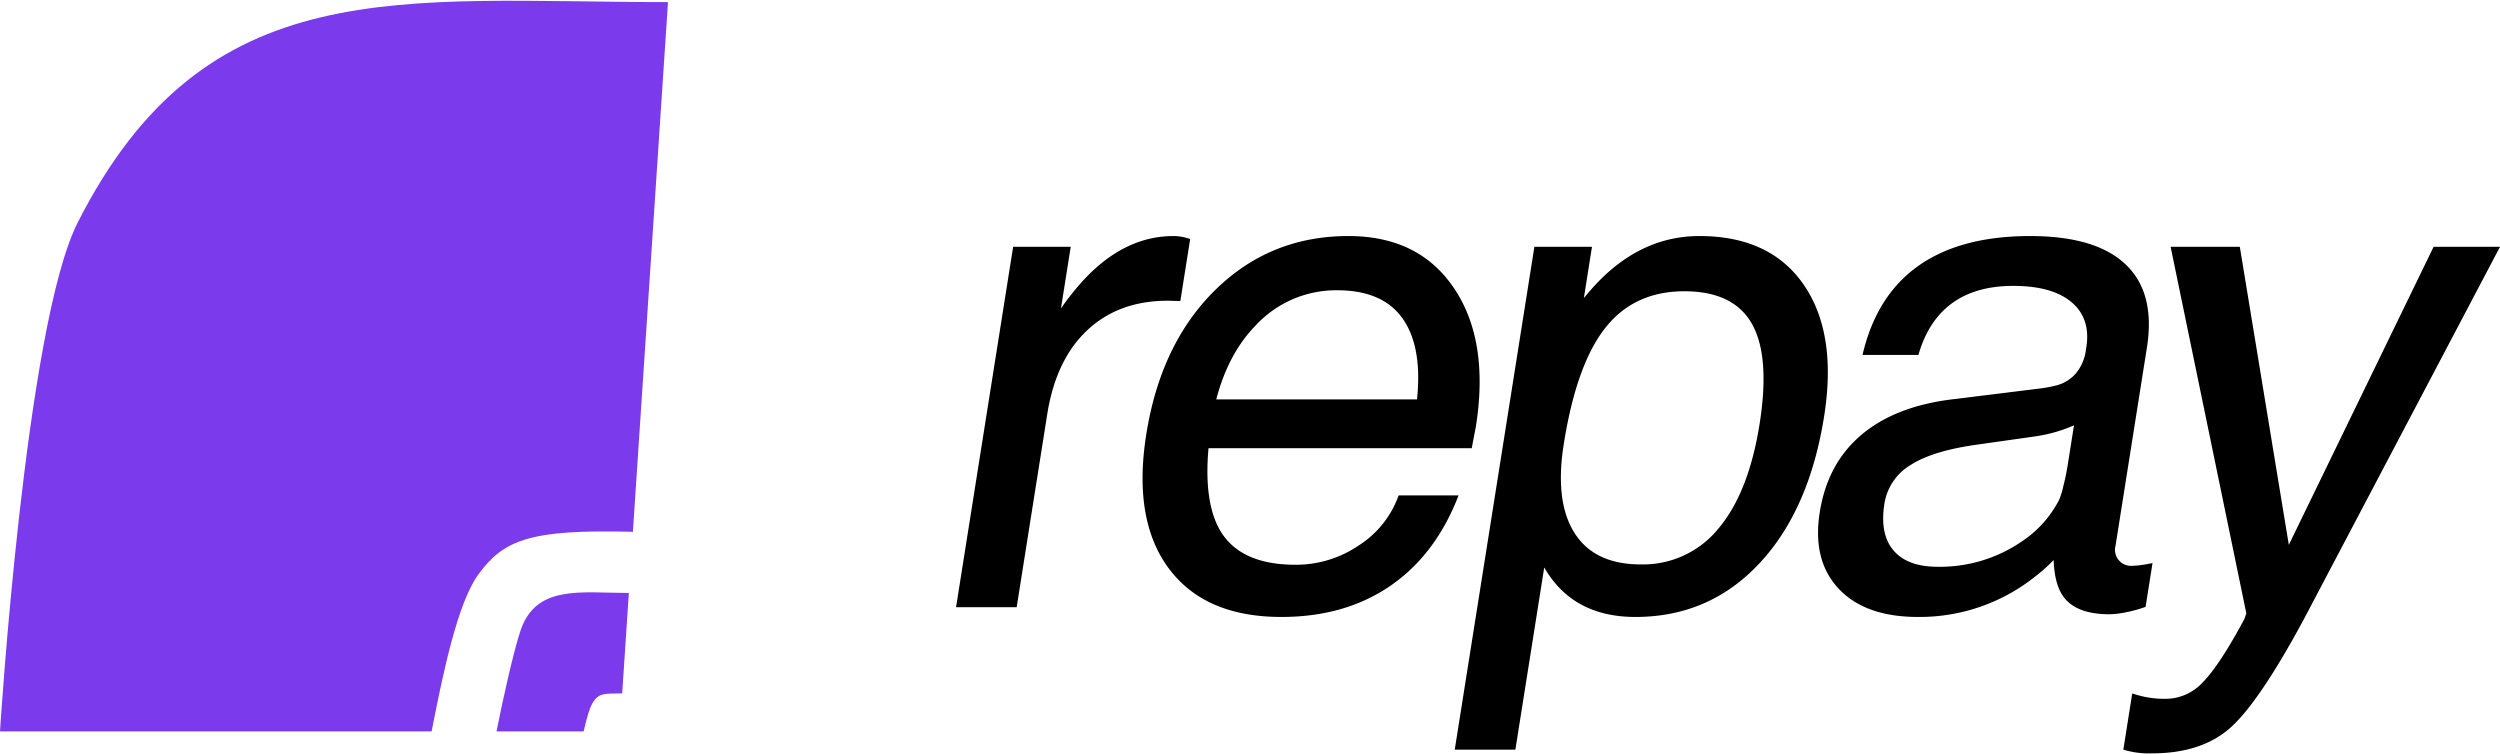 <svg xmlns="http://www.w3.org/2000/svg" viewBox="0 0 719.42 217.014"><g id="af238087-7fd9-4840-8352-7a6a9533d764" data-name="fullcolour_horizontal_lockup"><path d="M291.546,71.028h16.573L305.31,88.763a75.684,75.684,0,0,1,5.946-7.559q11.988-13.277,26.429-13.277a13.887,13.887,0,0,1,4.805.872l-2.825,17.833-3.571-.097q-14.151,0-23.198,8.48-9.047,8.482-11.534,24.181l-8.795,55.534H275.123Z"/><path d="M368.738,177.539q-22,0-32.389-13.956t-6.49-38.573q4.144-26.168,19.919-41.626t38.26-15.458q20.351,0,30.459,15.119t6.21,39.736l-1.189,6.203H347.771q-1.39,15.508,3.327,23.648,5.795,9.886,21.681,9.885a32.123,32.123,0,0,0,18.326-5.621,28.232,28.232,0,0,0,11.377-14.343h17.251q-6.578,17.058-19.627,26.022Q387.055,177.541,368.738,177.539Zm39.03-62.608q1.511-14.439-3.612-22.485-5.663-8.916-19.331-8.916a31.618,31.618,0,0,0-23.631,10.274q-7.77,8.045-11.198,21.128Z"/><path d="M441.546,71.028h16.572l-2.333,14.731,1.072-1.26q13.865-16.573,32.184-16.573,20.353,0,30.007,14.005t5.88,37.846q-4.283,27.04-18.686,42.401t-35.627,15.361q-17.542,0-25.778-13.471l-.458-.776-8.305,52.432H418.629ZM472.138,162.42a27.948,27.948,0,0,0,22.375-10.322q8.708-10.322,11.841-30.093,3.085-19.48-2.218-28.833T484.683,83.82q-14.442,0-22.752,10.564-8.313,10.565-11.934,33.436-2.624,16.573,3.119,25.586T472.138,162.42Z"/><path d="M551.943,177.539q-15.218,0-22.843-8.141-7.63-8.141-5.432-22,2.21-13.957,11.898-22.194,9.686-8.236,26.098-10.273l24.22-3.004a39.414,39.414,0,0,0,5.679-.969,10.886,10.886,0,0,0,5.786-3.489,12.967,12.967,0,0,0,2.885-6.59l.138-.873q1.32-8.334-4.235-13.035-5.557-4.7-16.797-4.701-10.758,0-17.606,4.991-6.849,4.993-9.673,14.877H535.972q3.96-17.057,16.078-25.634,12.116-8.577,32.177-8.577,18.9,0,27.487,8.189,8.589,8.191,6.102,23.89l-9.025,56.987a4.619,4.619,0,0,0,4.99,5.815,19.911,19.911,0,0,0,2.308-.194q1.534-.194,3.339-.582l-1.996,12.6a38.749,38.749,0,0,1-5.575,1.55,25.47,25.47,0,0,1-4.841.581q-9.886,0-13.483-5.427-2.341-3.585-2.556-10.176a47.675,47.675,0,0,1-5.195,4.651A53.361,53.361,0,0,1,551.943,177.539Zm43.104-43.903,1.78-11.242a42.357,42.357,0,0,1-11.264,3.198l-16.361,2.326q-12.877,1.745-19.342,5.863a15.783,15.783,0,0,0-7.588,11.194q-1.382,8.723,2.623,13.423,4.003,4.702,12.726,4.701a41.624,41.624,0,0,0,24.442-7.463,31.666,31.666,0,0,0,10.498-11.824,21.797,21.797,0,0,0,1.211-3.974Q594.509,137.028,595.047,133.636Z"/><path d="M663.014,178.12q-12.899,23.938-21.187,31.305-8.29,7.364-22.535,7.366a25.194,25.194,0,0,1-8.264-1.066l2.562-16.178a28.583,28.583,0,0,0,9.738,1.55,14.591,14.591,0,0,0,10.652-4.843q4.741-4.844,11.883-18.116l.551-1.646.003-.018L624.636,71.028h19.911l14.104,85.772h-.004l41.666-85.772H719.42Z"/><path d="M15.054,210.47h109.15c3.392-17.352,7.54-37.109,13.508-45.245,7.248-9.88,14.837-12.964,44.414-12.191L192.229.607c-77.162.02-132.928-9.428-169.878,63.455C7.289,93.771,0,210.47,0,210.47Z" style="fill:#7c3aed"/><path d="M147.838,210.47h20.124c.862-3.848,1.766-7.133,2.876-8.679,1.721-2.4,3.181-2.171,8.206-2.257l1.915-28.895c-13.857-.016-26.836-2.491-31.253,11.05-1.954,5.99-4.853,18.842-6.826,28.781Z" style="fill:#7c3aed"/></g></svg>